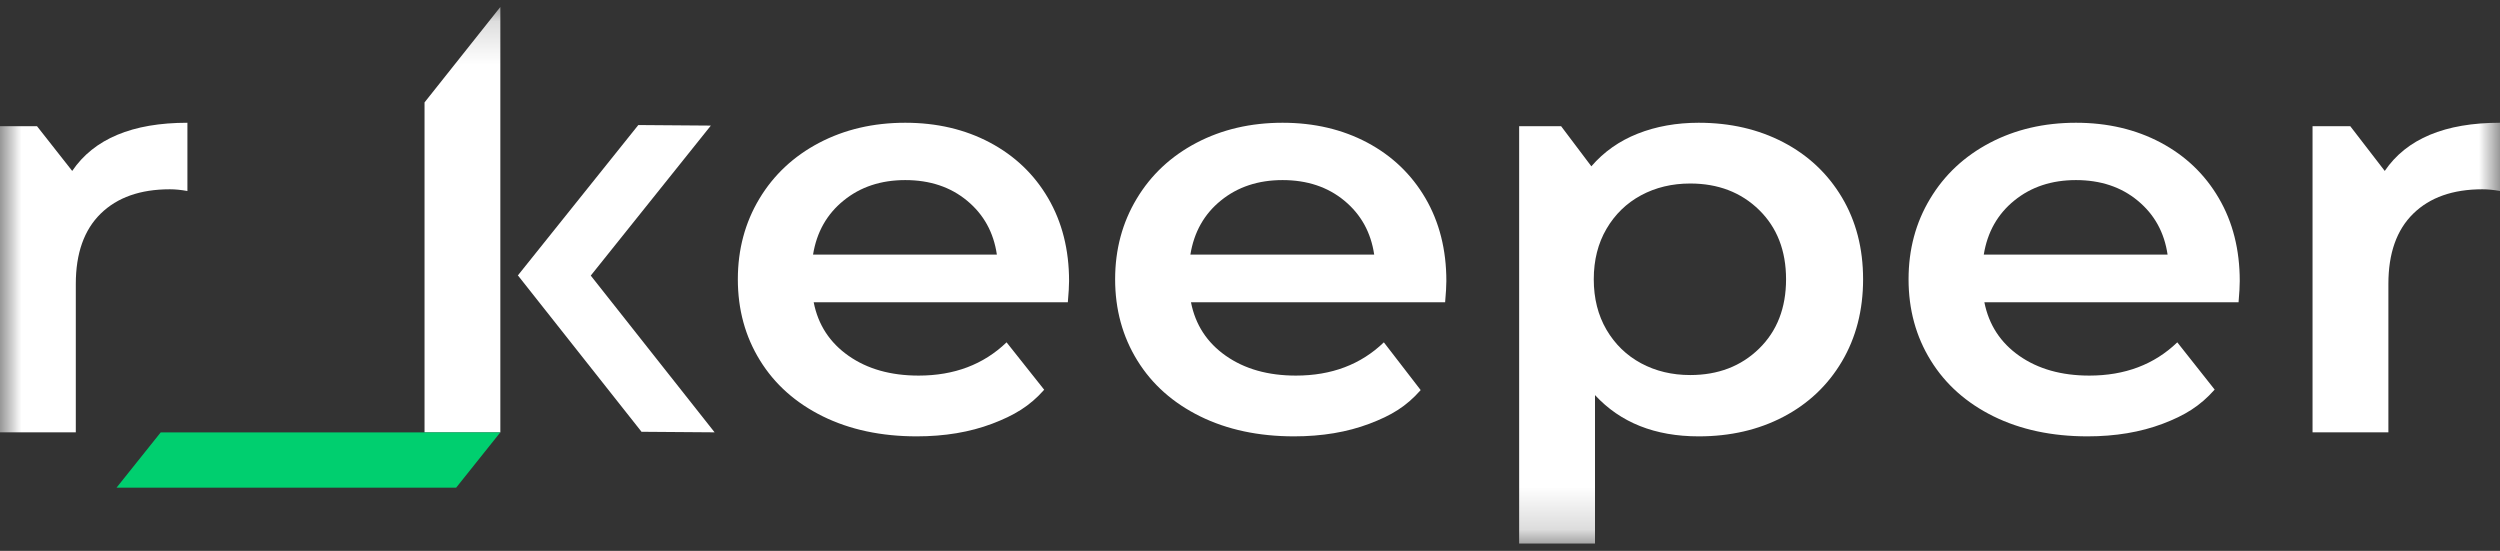 <svg width="59" height="13" viewBox="0 0 59 13" fill="none" xmlns="http://www.w3.org/2000/svg">
<rect x="0" y="0" width="59" height="13" fill="#333333" stroke="none"/>
<mask id="mask0_136_655" style="mask-type:luminance" maskUnits="userSpaceOnUse" x="0" y="0" width="59" height="13">
<path d="M59 0.165H0V12.829H59V0.165Z" fill="white"/>
</mask>
<g mask="url(#mask0_136_655)">
<path d="M4.423 2.897V4.508C4.271 4.48 4.132 4.467 4.008 4.467C3.311 4.467 2.768 4.659 2.376 5.042C1.985 5.425 1.789 5.978 1.789 6.699V10.203H0V2.979H0.874L1.704 4.034C2.219 3.276 3.126 2.897 4.423 2.897Z" fill="white"/>
<path d="M11.808 10.204H10.019V2.417L11.808 0.165V10.204Z" fill="white"/>
<path d="M25.201 7.133H19.203C19.307 7.665 19.582 8.086 20.026 8.397C20.469 8.708 21.021 8.864 21.679 8.864C22.519 8.864 23.211 8.603 23.755 8.079L24.643 9.198C24.3 9.586 23.936 9.802 23.412 10.001C22.886 10.199 22.295 10.298 21.636 10.298C20.796 10.298 20.056 10.14 19.417 9.825C18.778 9.509 18.284 9.07 17.936 8.506C17.587 7.942 17.413 7.304 17.413 6.591C17.413 5.887 17.583 5.254 17.921 4.69C18.26 4.126 18.73 3.687 19.331 3.371C19.933 3.055 20.611 2.897 21.364 2.897C22.109 2.897 22.774 3.053 23.361 3.364C23.948 3.676 24.407 4.113 24.736 4.677C25.065 5.241 25.23 5.892 25.23 6.632C25.23 6.749 25.22 6.916 25.201 7.133ZM19.912 4.731C19.515 5.051 19.274 5.477 19.188 6.009H23.526C23.45 5.486 23.216 5.062 22.825 4.738C22.433 4.413 21.947 4.25 21.364 4.25C20.792 4.25 20.307 4.41 19.912 4.731Z" fill="white"/>
<path d="M34.105 7.133H28.107C28.211 7.665 28.486 8.086 28.93 8.397C29.374 8.708 29.925 8.864 30.584 8.864C31.423 8.864 32.115 8.603 32.659 8.079L33.528 9.206C33.185 9.594 32.841 9.802 32.316 10.001C31.791 10.199 31.199 10.298 30.54 10.298C29.701 10.298 28.961 10.14 28.322 9.825C27.682 9.509 27.188 9.07 26.84 8.506C26.492 7.942 26.317 7.304 26.317 6.591C26.317 5.887 26.487 5.254 26.826 4.69C27.164 4.126 27.634 3.687 28.235 3.371C28.837 3.055 29.515 2.897 30.268 2.897C31.013 2.897 31.678 3.053 32.266 3.364C32.852 3.676 33.31 4.113 33.64 4.677C33.969 5.241 34.134 5.892 34.134 6.632C34.134 6.749 34.124 6.916 34.105 7.133ZM28.815 4.731C28.419 5.051 28.179 5.477 28.093 6.009H32.431C32.354 5.486 32.12 5.062 31.729 4.738C31.337 4.413 30.851 4.25 30.268 4.25C29.696 4.25 29.211 4.41 28.815 4.731Z" fill="white"/>
<path d="M42.086 3.357C42.673 3.664 43.134 4.097 43.468 4.656C43.802 5.216 43.969 5.86 43.969 6.591C43.969 7.321 43.802 7.969 43.468 8.533C43.134 9.096 42.673 9.531 42.086 9.838C41.499 10.145 40.834 10.298 40.089 10.298C39.059 10.298 38.242 9.974 37.642 9.324V12.828H35.852V2.979H36.843L37.556 3.925C37.851 3.583 38.216 3.326 38.651 3.154C39.084 2.983 39.565 2.897 40.089 2.897C40.834 2.897 41.499 3.051 42.086 3.357ZM41.514 8.228C41.938 7.814 42.151 7.267 42.151 6.591C42.151 5.915 41.938 5.369 41.514 4.954C41.089 4.539 40.547 4.331 39.889 4.331C39.46 4.331 39.073 4.424 38.729 4.609C38.386 4.794 38.114 5.058 37.913 5.401C37.713 5.743 37.613 6.14 37.613 6.591C37.613 7.042 37.713 7.439 37.913 7.782C38.114 8.124 38.386 8.388 38.729 8.573C39.073 8.758 39.46 8.851 39.889 8.851C40.547 8.851 41.089 8.643 41.514 8.228Z" fill="white"/>
<path d="M52.83 7.133H46.831C46.937 7.665 47.211 8.086 47.654 8.397C48.098 8.708 48.65 8.864 49.308 8.864C50.148 8.864 50.84 8.603 51.384 8.079L52.266 9.194C51.922 9.582 51.565 9.802 51.04 10.001C50.515 10.199 49.924 10.298 49.265 10.298C48.425 10.298 47.685 10.14 47.046 9.825C46.407 9.509 45.913 9.07 45.565 8.506C45.216 7.942 45.042 7.304 45.042 6.591C45.042 5.887 45.211 5.254 45.551 4.69C45.889 4.126 46.359 3.687 46.96 3.371C47.562 3.055 48.239 2.897 48.993 2.897C49.738 2.897 50.403 3.053 50.99 3.364C51.577 3.676 52.035 4.113 52.364 4.677C52.694 5.241 52.858 5.892 52.858 6.632C52.858 6.749 52.849 6.916 52.83 7.133ZM47.54 4.731C47.144 5.051 46.903 5.477 46.817 6.009H51.155C51.078 5.486 50.845 5.062 50.453 4.738C50.062 4.413 49.575 4.25 48.993 4.25C48.42 4.25 47.936 4.41 47.54 4.731Z" fill="white"/>
<path d="M59 2.897V4.508C58.847 4.48 58.709 4.467 58.585 4.467C57.888 4.467 57.344 4.659 56.953 5.042C56.561 5.425 56.366 5.978 56.366 6.699V10.203H54.576V2.979H55.467L56.28 4.034C56.795 3.276 57.702 2.897 59 2.897Z" fill="white"/>
<path d="M16.865 10.203L13.942 6.504L16.776 2.964L15.064 2.951L12.22 6.502L12.231 6.51L15.14 10.19L16.865 10.203Z" fill="white"/>
<path d="M10.765 11.509H2.75L3.793 10.204H11.807L10.765 11.509Z" fill="#00CF6F"/>
</g>
</svg>

